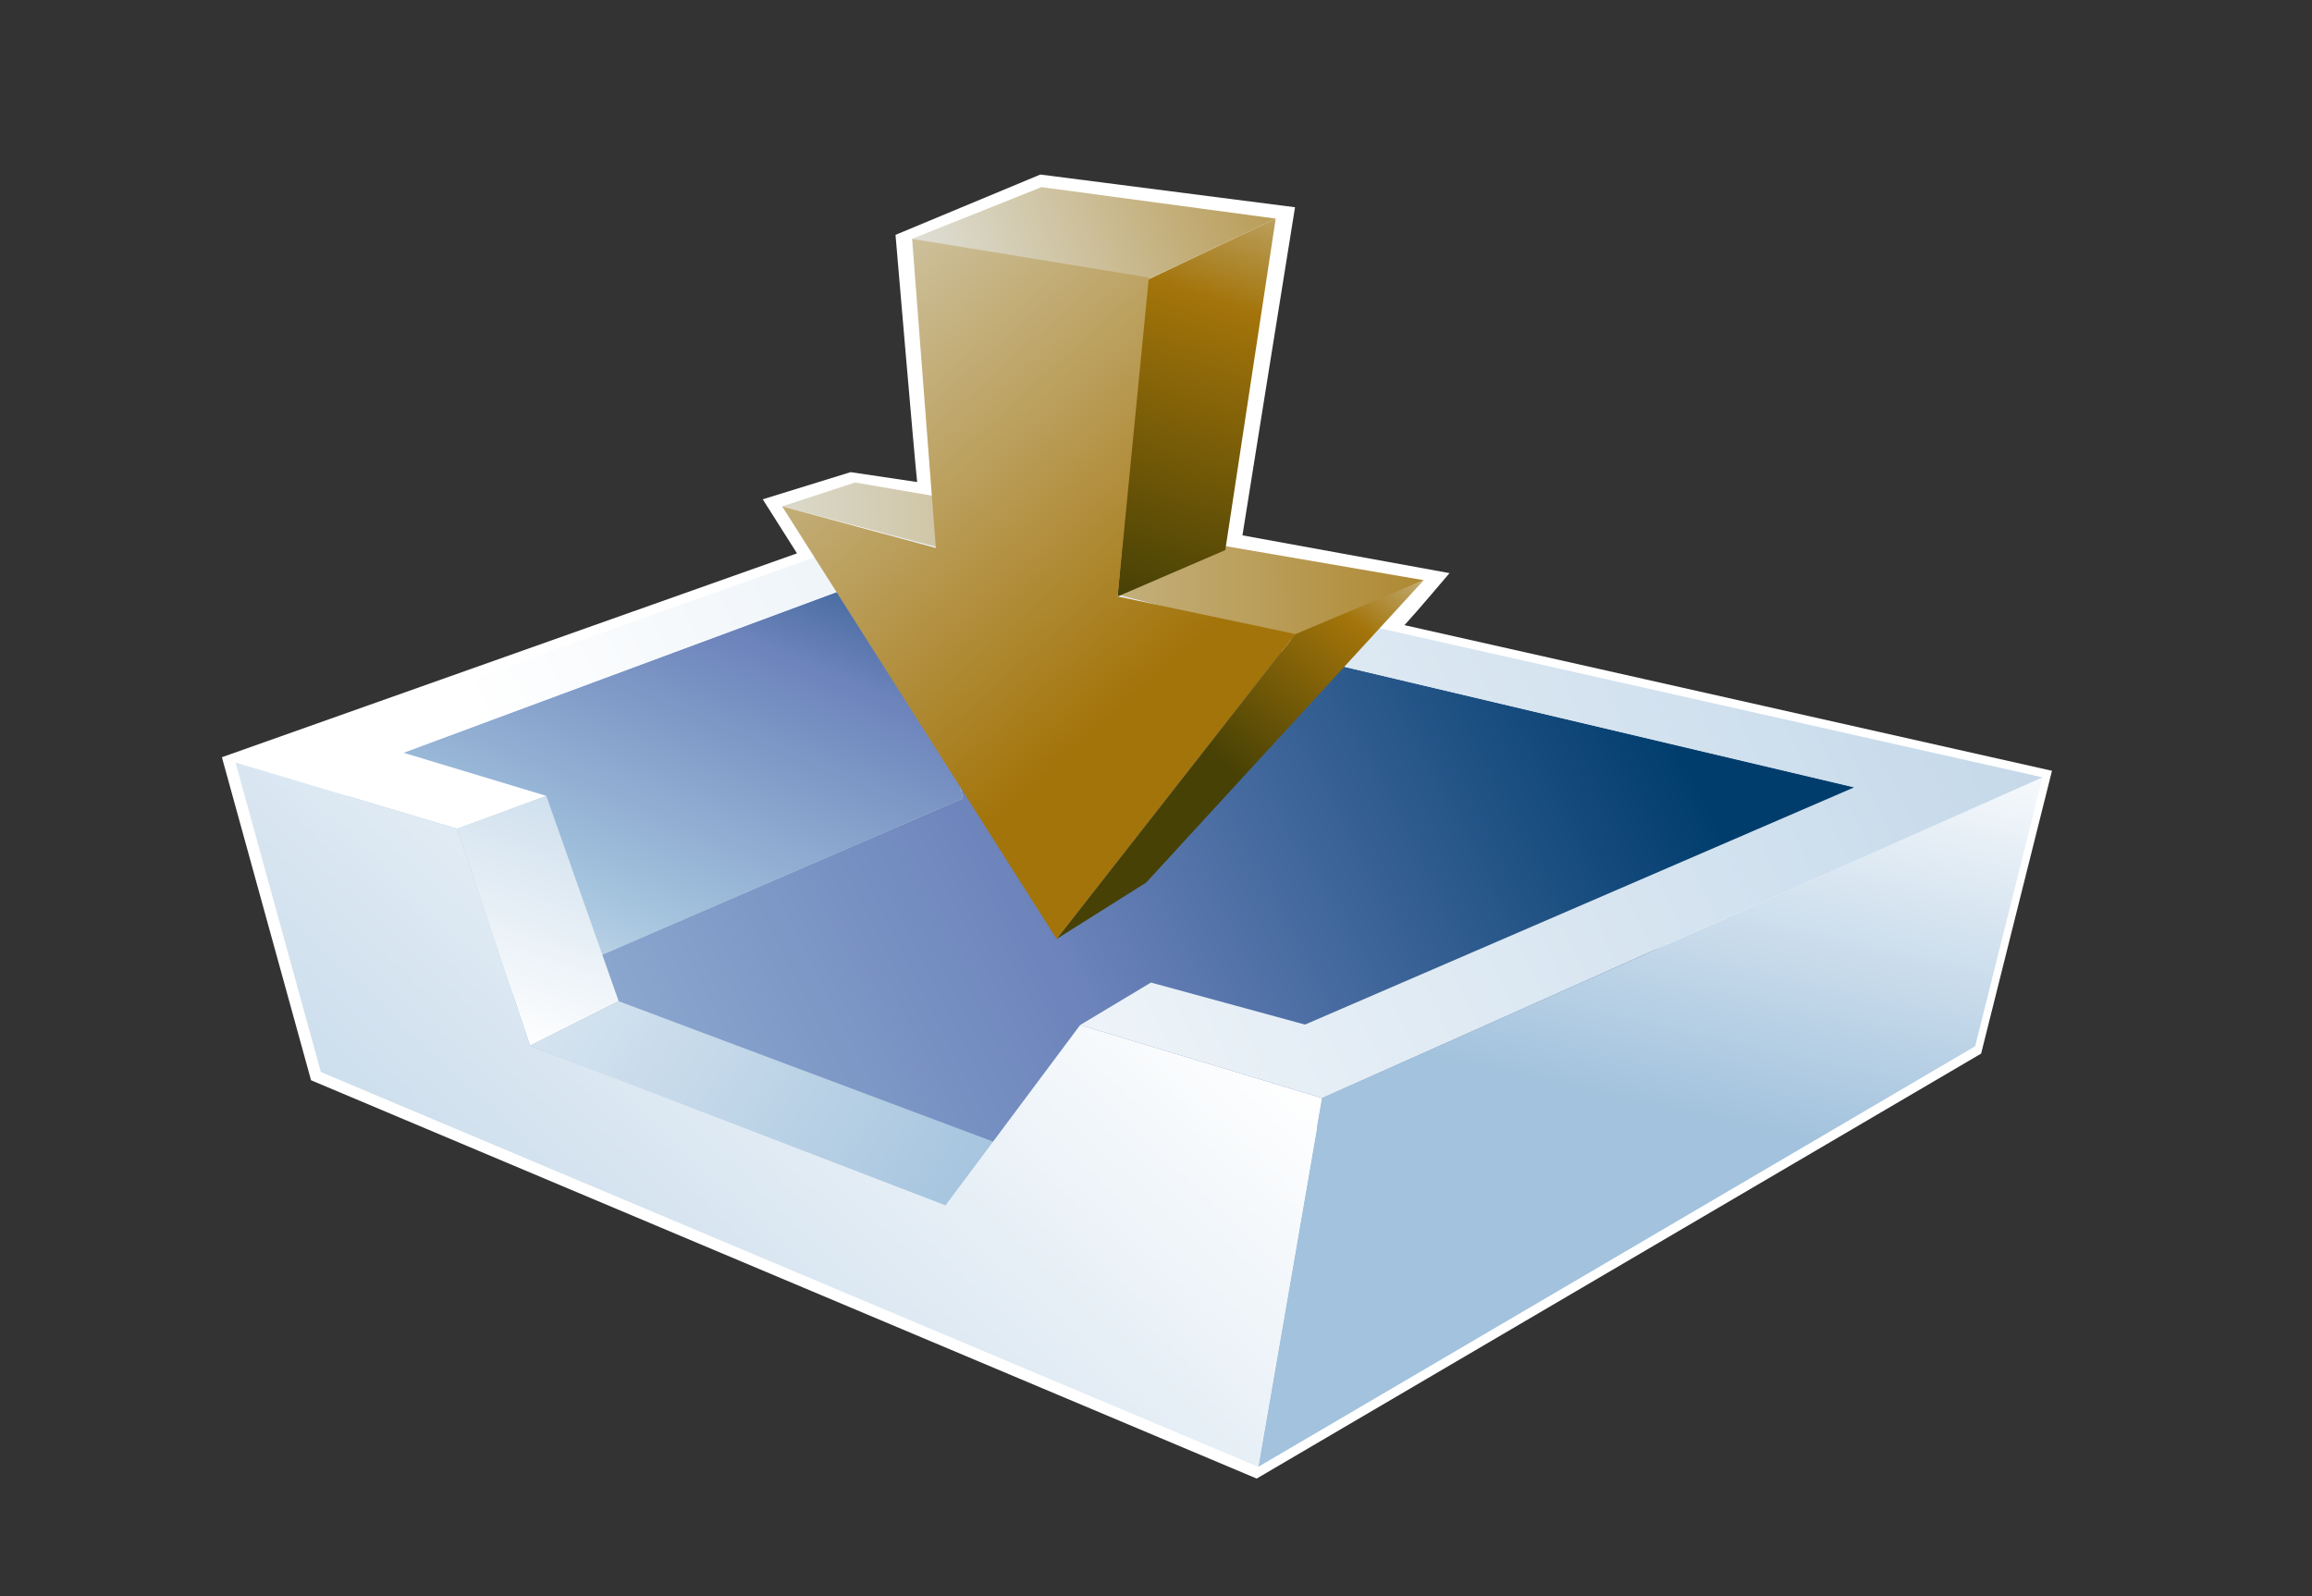 <?xml version="1.0" encoding="UTF-8"?>
<svg xmlns="http://www.w3.org/2000/svg" xmlns:xlink="http://www.w3.org/1999/xlink" contentScriptType="text/ecmascript" width="84" baseProfile="tiny" zoomAndPan="magnify" contentStyleType="text/css" viewBox="0 0 84 58" height="58" preserveAspectRatio="xMidYMid meet" version="1.1">
    <rect x="0" y="0" width="84" height="58" fill="#333333" stroke="none"/>
    <g>
        <g>
            <path fill="#ffffff" d="M 32.536 8.534 C 32.536 8.534 33.227 16.665 33.322 17.516 C 32.67 17.418 30.905 17.156 30.905 17.156 L 27.712 18.143 C 27.712 18.143 28.641 19.609 28.957 20.107 C 28.126 20.401 8.062 27.515 8.062 27.515 L 11.301 39.253 L 45.658 53.726 L 71.978 38.285 L 74.553 28.008 C 74.553 28.008 52.203 22.982 51.028 22.716 C 51.472 22.236 52.664 20.825 52.664 20.825 C 52.664 20.825 45.773 19.569 45.141 19.453 C 45.242 18.788 47.051 7.531 47.051 7.531 L 37.798 6.342 L 32.536 8.534 z "/>
            <linearGradient x1="-720.239" gradientTransform="matrix(1.19 0 0 -1.19 875.673 1344.9)" y1="1094.902" x2="-710.572" gradientUnits="userSpaceOnUse" y2="1117.752" xlink:type="simple" xlink:actuate="onLoad" id="XMLID_13_" xlink:show="other">
                <stop stop-color="#ffffff" offset="0"/>
                <stop stop-color="#a2c2dd" offset="0.35"/>
                <stop stop-color="#6c83bb" offset="0.7"/>
                <stop stop-color="#003d6d" offset="1"/>
            </linearGradient>
            <polygon fill="url(#XMLID_13_)" points="33.105,20.509 34.987,29.013 15.512,37.452 12.376,28.189   "/>
            <linearGradient x1="-744.556" gradientTransform="matrix(1.19 0 0 -1.19 875.673 1344.9)" y1="1081.774" x2="-686.775" gradientUnits="userSpaceOnUse" y2="1111.434" xlink:type="simple" xlink:actuate="onLoad" id="XMLID_14_" xlink:show="other">
                <stop stop-color="#ffffff" offset="0"/>
                <stop stop-color="#a2c2dd" offset="0.35"/>
                <stop stop-color="#6c83bb" offset="0.7"/>
                <stop stop-color="#003d6d" offset="1"/>
            </linearGradient>
            <polygon fill="url(#XMLID_14_)" points="70.145,29.256 33.105,20.509 34.987,29.01 15.512,37.452 38.972,45.653   "/>
            <linearGradient x1="-682.176" gradientTransform="matrix(1.19 0 0 -1.19 875.673 1344.9)" y1="1110.318" x2="-685.287" gradientUnits="userSpaceOnUse" y2="1096.301" xlink:type="simple" xlink:actuate="onLoad" id="XMLID_15_" xlink:show="other">
                <stop stop-color="#ffffff" offset="0"/>
                <stop stop-color="#ffffff" offset="0.05"/>
                <stop stop-color="#a2c2dd" offset="1"/>
            </linearGradient>
            <polygon fill="url(#XMLID_15_)" points="74.21,28.246 71.762,38.018 45.716,53.3 48.035,39.9   "/>
            <linearGradient x1="-720.623" gradientTransform="matrix(1.19 0 0 -1.19 875.673 1344.9)" y1="1097.502" x2="-715.499" gradientUnits="userSpaceOnUse" y2="1112.435" xlink:type="simple" xlink:actuate="onLoad" id="XMLID_16_" xlink:show="other">
                <stop stop-color="#ffffff" offset="0"/>
                <stop stop-color="#ffffff" offset="0.05"/>
                <stop stop-color="#a2c2dd" offset="1"/>
            </linearGradient>
            <polygon fill="url(#XMLID_16_)" points="19.848,28.919 16.603,30.113 19.258,37.996 22.478,36.381   "/>
            <linearGradient x1="-729.344" gradientTransform="matrix(1.19 0 0 -1.19 875.673 1344.9)" y1="1108.241" x2="-705.74" gradientUnits="userSpaceOnUse" y2="1092.528" xlink:type="simple" xlink:actuate="onLoad" id="XMLID_17_" xlink:show="other">
                <stop stop-color="#ffffff" offset="0"/>
                <stop stop-color="#ffffff" offset="0.05"/>
                <stop stop-color="#a2c2dd" offset="1"/>
            </linearGradient>
            <polygon fill="url(#XMLID_17_)" points="22.478,36.381 19.258,37.996 38.972,45.653 40.799,43.252   "/>
            <linearGradient x1="-720.149" gradientTransform="matrix(1.19 0 0 -1.19 875.673 1344.9)" y1="1097.133" x2="-655.398" gradientUnits="userSpaceOnUse" y2="1127.531" xlink:type="simple" xlink:actuate="onLoad" id="XMLID_18_" xlink:show="other">
                <stop stop-color="#ffffff" offset="0"/>
                <stop stop-color="#ffffff" offset="0.05"/>
                <stop stop-color="#a2c2dd" offset="1"/>
            </linearGradient>
            <polygon fill="url(#XMLID_18_)" points="33.12,19.002 8.557,27.709 16.603,30.113 19.848,28.919 14.662,27.354 33.105,20.509     67.362,28.612 47.414,37.23 41.816,35.703 39.245,37.245 48.035,39.9 74.21,28.246   "/>
            <linearGradient x1="-702.803" gradientTransform="matrix(1.19 0 0 -1.19 875.673 1344.9)" y1="1106.294" x2="-730.09" gradientUnits="userSpaceOnUse" y2="1077.275" xlink:type="simple" xlink:actuate="onLoad" id="XMLID_19_" xlink:show="other">
                <stop stop-color="#ffffff" offset="0"/>
                <stop stop-color="#ffffff" offset="0.05"/>
                <stop stop-color="#a2c2dd" offset="1"/>
            </linearGradient>
            <polygon fill="url(#XMLID_19_)" points="8.557,27.709 11.659,38.955 45.716,53.3 48.035,39.9 39.245,37.245 34.351,43.799     19.258,37.996 16.603,30.113   "/>
            <linearGradient x1="-708.365" gradientTransform="matrix(1.19 0 0 -1.19 875.673 1344.9)" y1="1120.452" x2="-691.114" gradientUnits="userSpaceOnUse" y2="1126.384" xlink:type="simple" xlink:actuate="onLoad" id="XMLID_20_" xlink:show="other">
                <stop stop-color="#e2e6e4" offset="0"/>
                <stop stop-color="#a3740a" offset="1"/>
            </linearGradient>
            <polygon fill="url(#XMLID_20_)" points="46.349,7.944 37.84,6.799 33.139,8.678 41.564,10.223   "/>
            <linearGradient x1="-715.009" gradientTransform="matrix(1.19 0 0 -1.19 875.673 1344.9)" y1="1112.293" x2="-687.327" gradientUnits="userSpaceOnUse" y2="1112.952" xlink:type="simple" xlink:actuate="onLoad" id="XMLID_21_" xlink:show="other">
                <stop stop-color="#e2e6e4" offset="0"/>
                <stop stop-color="#a3740a" offset="1"/>
            </linearGradient>
            <polygon fill="url(#XMLID_21_)" points="51.727,21.082 31.068,17.532 28.417,18.399 46.888,23.257   "/>
            <linearGradient x1="-690.981" gradientTransform="matrix(1.19 0 0 -1.19 875.673 1344.9)" y1="1114.956" x2="-698.451" gradientUnits="userSpaceOnUse" y2="1105.843" xlink:type="simple" xlink:actuate="onLoad" id="XMLID_22_" xlink:show="other">
                <stop stop-color="#e6eef4" offset="0"/>
                <stop stop-color="#a3740a" offset="0.44"/>
                <stop stop-color="#474105" offset="0.94"/>
                <stop stop-color="#474105" offset="1"/>
            </linearGradient>
            <polygon fill="url(#XMLID_22_)" points="41.643,32.07 38.388,34.12 47.068,23.041 51.727,21.082   "/>
            <linearGradient x1="-695.692" gradientTransform="matrix(1.19 0 0 -1.19 875.673 1344.9)" y1="1128.701" x2="-701.404" gradientUnits="userSpaceOnUse" y2="1110.688" xlink:type="simple" xlink:actuate="onLoad" id="XMLID_23_" xlink:show="other">
                <stop stop-color="#e6eef4" offset="0"/>
                <stop stop-color="#a3740a" offset="0.44"/>
                <stop stop-color="#474105" offset="0.94"/>
                <stop stop-color="#474105" offset="1"/>
            </linearGradient>
            <polygon fill="url(#XMLID_23_)" points="40.606,21.674 44.518,19.988 46.349,7.944 41.611,10.207   "/>
            <linearGradient x1="-715.443" gradientTransform="matrix(1.19 0 0 -1.19 875.673 1344.9)" y1="1126.273" x2="-700.504" gradientUnits="userSpaceOnUse" y2="1109.576" xlink:type="simple" xlink:actuate="onLoad" id="XMLID_24_" xlink:show="other">
                <stop stop-color="#e2e6e4" offset="0"/>
                <stop stop-color="#a3740a" offset="1"/>
            </linearGradient>
            <polygon fill="url(#XMLID_24_)" points="34.001,19.912 33.139,8.678 41.74,10.085 40.606,21.674 47.068,23.041 38.388,34.12     28.417,18.399   "/>
        </g>
        <rect width="84" fill="none" height="58"/>
    </g>
</svg>
